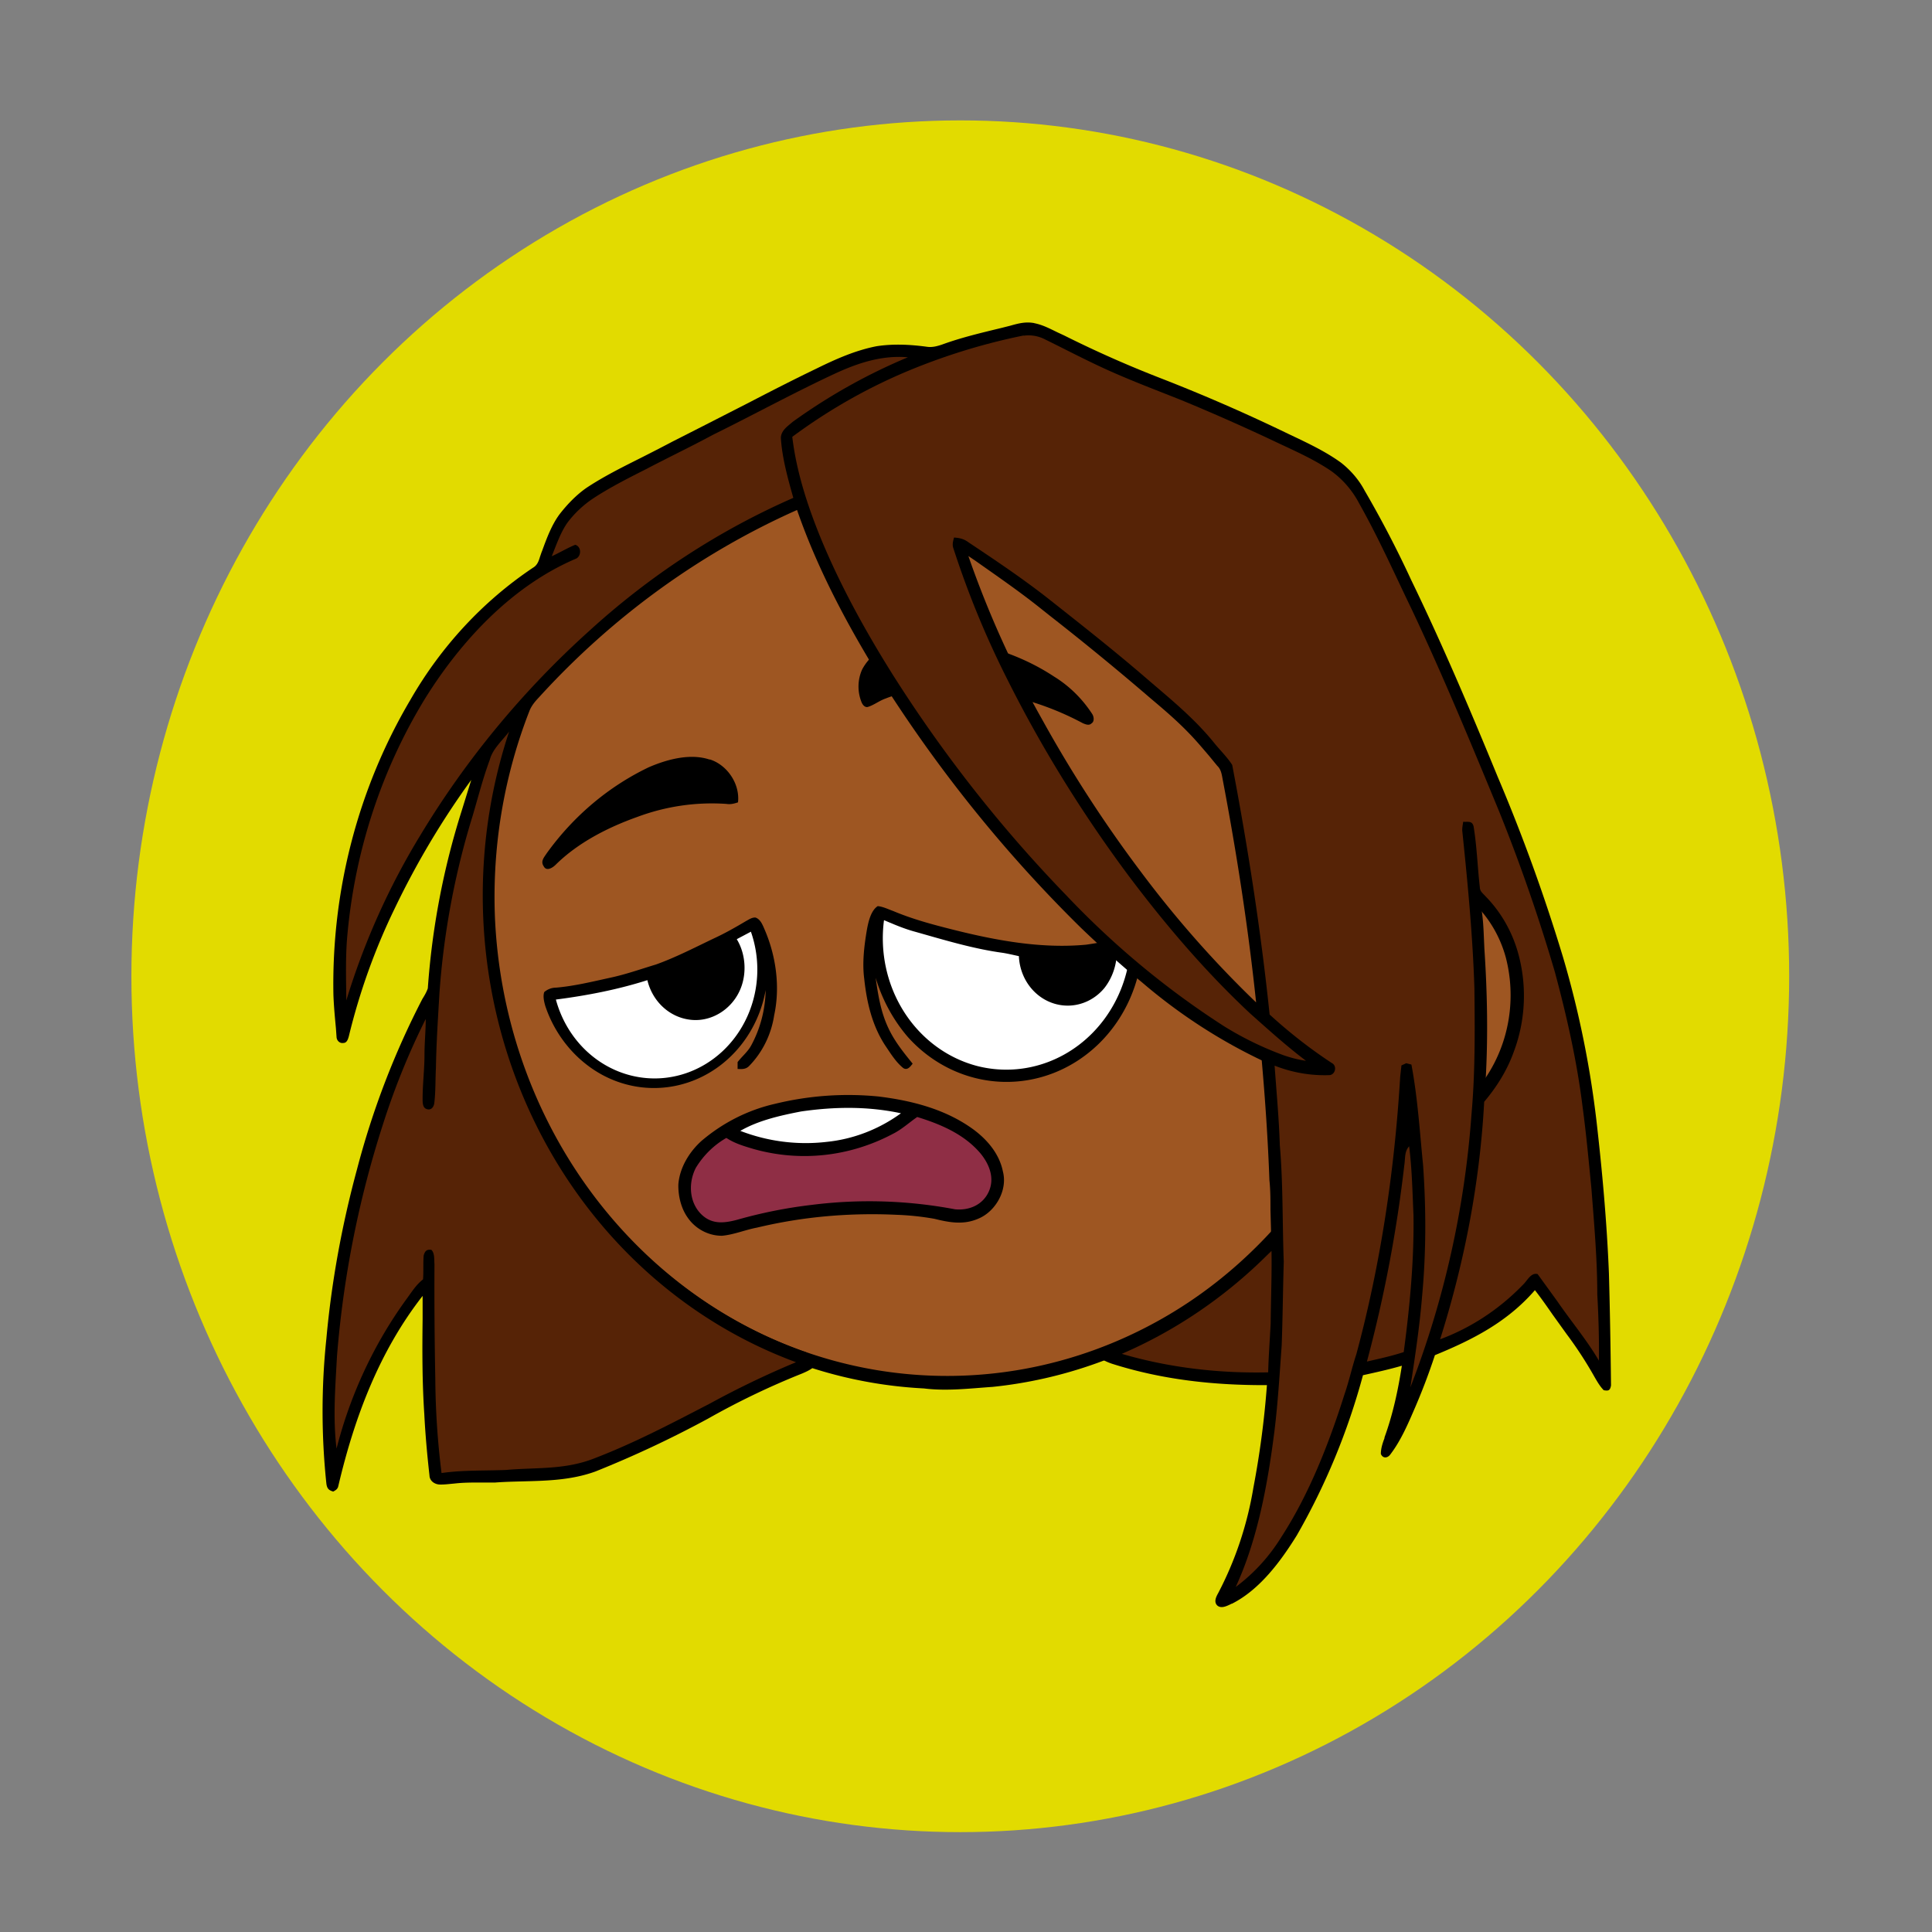 <?xml version="1.0" encoding="UTF-8" standalone="no"?>
<svg
   viewBox="0 0 762 762"
   fill="none"
   shape-rendering="auto"
   width="512"
   height="512"
   version="1.1"
   id="svg2606"
   sodipodi:docname="adventurer-1681889280590.svg"
   xmlns:inkscape="http://www.inkscape.org/namespaces/inkscape"
   xmlns:sodipodi="http://sodipodi.sourceforge.net/DTD/sodipodi-0.dtd"
   xmlns="http://www.w3.org/2000/svg"
   xmlns:svg="http://www.w3.org/2000/svg"
   xmlns:rdf="http://www.w3.org/1999/02/22-rdf-syntax-ns#"
   xmlns:cc="http://creativecommons.org/ns#"
   xmlns:dc="http://purl.org/dc/elements/1.1/">
  <rect x="0" y="0" width="762" height="762" fill="#808080" stroke="none"/>
  <defs
     id="defs2610" />
  <sodipodi:namedview
     id="namedview2608"
     pagecolor="#ffffff"
     bordercolor="#000000"
     borderopacity="0.25"
     inkscape:showpageshadow="2"
     inkscape:pageopacity="0.0"
     inkscape:pagecheckerboard="0"
     inkscape:deskcolor="#d1d1d1"
     showgrid="false" />
  <desc
     id="desc2557">&quot;Adventurer&quot; by &quot;Lisa Wischofsky&quot;, licensed under &quot;CC BY 4.0&quot;. / Remix of the original. - Created with dicebear.com</desc>
  <mask
     id="viewboxMask">
    <rect
       width="762"
       height="762"
       rx="0"
       ry="0"
       x="0"
       y="0"
       fill="#ffffff"
       id="rect2561" />
  </mask>
  <g
     inkscape:groupmode="layer"
     id="layer2"
     inkscape:label="Layer 1">
    <ellipse
       style="font-variation-settings:normal;opacity:1;vector-effect:none;fill:#e2db00;fill-opacity:1;fill-rule:evenodd;stroke-width:13.466;stroke-linecap:butt;stroke-linejoin:miter;stroke-miterlimit:4;stroke-dasharray:none;stroke-dashoffset:0;stroke-opacity:1;-inkscape-stroke:none;stop-color:#000000;stop-opacity:1"
       id="path2795"
       cx="378.745"
       cy="385.05"
       rx="326.922"
       ry="337.564" />
  </g>
  <g
     mask="url(#viewboxMask)"
     id="g2604"
     transform="matrix(0.82,0,0,0.869,72.467,17.088)">
    <path
       d="m 396,164.8 a 224.8,224.8 0 0 1 104.8,42.4 c 6.2,4.9 12.5,9.4 18,15 a 225.4,225.4 0 0 1 71.8,149 58.5,58.5 0 0 1 50.9,42.2 71,71 0 0 1 -27.6,76.5 c -11,7.7 -24.5,12 -38,11.7 -5,0 -10,-1.6 -15,-1.8 -1.9,2.2 -3.3,4.9 -4.8,7.3 A 223.3,223.3 0 0 1 389,609.8 c -11,0.7 -21.9,2 -33,0.7 A 223.7,223.7 0 0 1 177.2,268.2 223.4,223.4 0 0 1 352,163.5 c 14.6,-1.4 29.4,-0.3 44,1.3 z"
       fill="#000000"
       id="path2564" />
    <path
       fill-rule="evenodd"
       clip-rule="evenodd"
       d="M 498.8,213.2 A 216,216 0 0 0 363,169 c -13,-0.2 -26.2,1.6 -39,4 a 218,218 0 0 0 -113.6,365.5 218.5,218.5 0 0 0 260.4,40.2 c 35,-18.8 64.2,-47.3 84.4,-81.5 l -3,-1.6 c -2.8,-1.4 -5.7,-3 -8,-5 -2.2,-2 -0.3,-5.8 2.7,-4.7 1.5,0.7 3,1.6 4.4,2.4 a 55,55 0 0 0 59.6,-3.6 64.5,64.5 0 0 0 25,-69.8 53.1,53.1 0 0 0 -24,-31 52.6,52.6 0 0 0 -47,-2.8 c -1.6,0.8 -3.4,1.5 -5,1.3 -2.5,-0.2 -2.8,-4.2 -0.6,-5.2 8,-4 16.5,-5.6 25.4,-6.4 a 217,217 0 0 0 -72,-146.4 c -4.4,-4 -8.7,-8.1 -13.9,-11.3 z m 107.6,196.2 c 2,-1.2 1.3,-5.1 -1.4,-5 -2,0 -4.2,0.8 -6.2,1.6 l -1.4,0.4 a 95.1,95.1 0 0 0 -25.5,12.4 c -2.2,2 -2.2,4.4 0.1,6.2 a 92,92 0 0 0 5.2,2.8 36,36 0 0 1 13,9.2 c -0.2,1.9 -2,3.4 -3.4,4.5 l -0.2,0.2 c -3.9,3 -8.8,5 -13.6,7 -2.5,1 -4.9,2 -7.1,3.1 -1.7,0.8 -2.6,2.2 -1.6,3.9 1,2 3.2,1.1 5,0.5 l 0.6,-0.2 5.4,-2.3 c 5.4,-2.3 11,-4.5 15.4,-8 2.7,-2.1 5.1,-5.1 5.4,-8.7 -0.5,-3.4 -2.7,-5.7 -5.3,-7.8 A 83,83 0 0 0 579.2,422 l -1.1,-0.6 c 5.4,-3 10.8,-5.6 16.6,-7.7 l 5,-1.7 a 52,52 0 0 0 6.7,-2.6 z"
       fill="#9e5622"
       id="path2566" />
    <g
       transform="translate(-161,-83)"
       id="g2572">
      <path
         d="m 494.8,474.6 c 2.5,0.2 5,1.4 7.4,2.2 9.3,3.7 18.8,6.1 28.5,8.4 21,5 42.8,8.8 64.3,6.9 7.4,-1 14.8,-2.4 22,-3.9 2.6,-0.6 5.5,0.8 5.2,3.7 a 65.5,65.5 0 0 1 -113,42 72.5,72.5 0 0 1 -15.4,-26.8 c 1.2,8 2.5,15.7 6.2,23 3,6 7.3,11 11.6,16 -1.1,1.3 -2.5,3.2 -4.5,2 -3.6,-2.7 -6.2,-6.8 -8.8,-10.4 -6.2,-9 -8.8,-19.5 -10,-30.2 -1,-7.3 0,-15 1.3,-22.2 0.7,-3.6 1.9,-8.7 5.2,-10.7 z m -58.7,5.2 c 2.2,0.8 3.2,3 4.1,5 5.6,12 7.8,26.2 4.8,39.3 a 41.1,41.1 0 0 1 -12,23 c -1.6,1.6 -3.5,1.5 -5.6,1.4 v -3.1 c 2.1,-2.6 4.8,-4.6 6.5,-7.5 a 52.5,52.5 0 0 0 7,-25.2 54.7,54.7 0 0 1 -86.3,33.7 c -9,-6.6 -16,-16 -19.7,-26.5 -0.6,-2 -1.2,-4.4 -0.5,-6.3 a 9,9 0 0 1 5.6,-2 c 8.8,-0.7 17.4,-2.7 26.1,-4.5 7.5,-1.5 14.6,-3.9 22,-6 9.5,-3.2 18.9,-7.8 28,-11.9 5.3,-2.3 10.3,-5 15.3,-7.8 1.4,-0.7 3,-1.8 4.7,-1.6 z"
         fill="#000000"
         id="path2568" />
      <path
         d="m 497.9,481 c 5,2 9.7,3.9 14.8,5.2 13.9,3.7 28.1,7.8 42.3,9.6 2.6,0.4 5.2,1 7.7,1.5 a 23.5,23.5 0 0 0 41.1,14.5 26,26 0 0 0 6,-16.4 l 6.5,-1 a 59.9,59.9 0 0 1 -73.5,52.8 59.7,59.7 0 0 1 -45,-66.1 z m -64.1,5.2 A 49.4,49.4 0 1 1 340,517 c 14.8,-1.8 29.7,-4.5 44,-8.8 a 24,24 0 0 0 21,18 c 10.1,1 20,-5 23.9,-14.3 3,-7.1 2.3,-15.8 -1.9,-22.3 z"
         fill="#ffffff"
         id="path2570" />
    </g>
    <g
       transform="translate(-161,-83)"
       id="g2576">
      <path
         d="m 531,353.9 c 17,2 34,7.4 48.6,16.5 a 57,57 0 0 1 18.3,16.9 c 0.9,1.2 1.2,3.5 -0.2,4.3 -1.2,1.2 -2.9,0.5 -4.2,0 a 143,143 0 0 0 -54,-15 c -13.4,-0.9 -28.2,-1 -41,3.8 -3,1 -5.6,3 -8.5,3.8 -1.4,0.3 -2.5,-1 -3,-2.2 a 18,18 0 0 1 0.3,-14.8 23,23 0 0 1 13.3,-10.7 A 72.5,72.5 0 0 1 531,354 Z M 414,408 c 8.2,2.4 14.6,10.9 13.6,19.5 -1.9,0.6 -3.6,1 -5.6,0.7 a 108,108 0 0 0 -42.8,5.9 c -14,4.7 -28.5,11.6 -39.4,21.8 -1.4,1.3 -4.3,3 -5.6,0.7 -1.7,-2.3 0,-4 1.4,-6 a 128,128 0 0 1 49,-39 c 8.8,-3.6 20,-6.5 29.4,-3.5 z"
         fill="#000000"
         id="path2574" />
    </g>
    <g
       transform="translate(-161,-83)"
       id="g2584">
      <path
         d="m 495.2,561 c 15.5,1.8 31.3,5.5 44.5,14.2 7,4.6 13.5,11.3 15.3,19.8 2.4,8.6 -3.6,18.2 -11.7,21.4 -7.2,3 -14,1.8 -21.3,0.1 -6,-1 -12,-1.6 -18,-1.8 -22.6,-1 -45.1,0.8 -67.2,5.8 -5.7,1 -11.1,3.2 -16.8,3.7 -6.5,0.1 -13,-3.1 -16.8,-8.5 -3,-4.1 -4.4,-9.6 -4.3,-14.7 0.6,-7.8 5.4,-15 11.2,-19.9 a 85,85 0 0 1 35.4,-16.8 157,157 0 0 1 49.7,-3.3 z"
         fill="#000000"
         id="path2578" />
      <path
         d="m 506,568.6 a 76,76 0 0 1 -35.8,13 92,92 0 0 1 -41.5,-5 c 8.8,-4.8 19.4,-7 29.2,-8.8 16.1,-2.2 32.1,-2.4 48,0.8 z"
         fill="#ffffff"
         id="path2580" />
      <path
         d="m 513.8,570.3 c 11,3.2 22.5,7.7 30.4,16.5 4.2,4.8 7,11.2 4,17.4 -3,6.2 -9.7,8.6 -16.2,8 a 234.4,234.4 0 0 0 -69,-2 239.8,239.8 0 0 0 -36,6.8 c -5.7,1.4 -11.3,2.1 -16.2,-1.8 -6.6,-5.3 -7.4,-14.6 -3.5,-21.8 A 40.2,40.2 0 0 1 422,579.8 c 4,2.5 8.4,3.7 13,5 a 95,95 0 0 0 67,-6.8 c 4.3,-2 7.8,-5.1 11.8,-7.7 z"
         fill="#8f2e45"
         id="path2582" />
    </g>
    <g
       transform="translate(-161,-83)"
       id="g2586" />
    <g
       transform="translate(-161,-83)"
       id="g2588" />
    <g
       transform="translate(-161,-83)"
       id="g2600">
      <path
         fill-rule="evenodd"
         clip-rule="evenodd"
         d="m 570,210 c 4,0.7 7.6,2.5 11.3,4.2 l 3.2,1.4 a 559.3,559.3 0 0 0 46.4,19.4 863.2,863.2 0 0 1 61.7,25.4 c 8.5,3.8 17.4,7.7 25,12.9 4.6,3.4 8.6,7.7 11.4,12.7 a 475.6,475.6 0 0 1 22.4,40.6 c 15,29.2 28.5,59.2 41.6,89.3 a 778,778 0 0 1 31.4,81.8 424,424 0 0 1 16.1,74.3 c 2.8,23 5,46.1 6,69.3 0.5,17 0.8,33.8 1,50.8 -0.4,2.4 -1.3,2.6 -3.5,2.2 -1.7,-1.6 -3,-3.7 -4.3,-5.8 a 177.3,177.3 0 0 0 -13.5,-19.6 l -6.7,-8.8 c -2.8,-3.8 -5.6,-7.6 -8.6,-11.2 -13.3,14.5 -30,22.5 -48.1,29.5 -3,8.6 -6.4,17 -10.2,25.2 -3.1,6.8 -6.5,14 -11.2,19.8 -1.3,1.8 -3.7,2 -4.6,-0.2 0,-2.4 0.8,-4.8 1.7,-7 l 0.1,-0.6 c 4,-10.4 6.5,-21.4 8.3,-32.4 -6.2,1.7 -12.5,3 -18.7,4.3 a 296.6,296.6 0 0 1 -31.9,72.8 c -7.9,12 -17.9,24.6 -31.1,30.9 -0.3,0 -0.6,0.2 -0.8,0.3 -2,0.9 -4.5,2 -6.3,0.5 -1.7,-1.6 -0.6,-3.8 0.4,-5.5 a 153,153 0 0 0 17,-48 387,387 0 0 0 6.5,-46.5 c -25.3,0.1 -50.2,-2.4 -74.5,-9.7 a 31,31 0 0 1 -6.8,-3.1 l 0.8,-3.7 A 219,219 0 0 0 684,623 l -0.3,-10.7 c 0,-4.4 0,-8.9 -0.5,-13.3 -0.7,-18.1 -2,-36.3 -3.7,-54.4 A 263.6,263.6 0 0 1 621.8,509.1 C 611.7,501.3 602,493 592.5,484.4 a 637.2,637.2 0 0 1 -93,-108 c -17,-25.4 -33,-52.9 -43.5,-81.6 a 373.2,373.2 0 0 0 -124.2,85.1 c -1.9,1.9 -3.6,3.8 -4.6,6.3 A 220.4,220.4 0 0 0 310.7,480 218.5,218.5 0 0 0 459.1,676.7 c 3.2,0.6 5.9,4.6 4.2,7.6 -1.4,1 -3.1,1.7 -4.8,2.4 a 381.5,381.5 0 0 0 -45.3,20.5 530.8,530.8 0 0 1 -54.2,24 c -11.7,4 -23.6,4.2 -35.6,4.5 -4.1,0.1 -8.3,0.2 -12.5,0.5 h -6.6 c -3.8,0 -7.7,0 -11.4,0.3 l -1.1,0.1 -1,0.1 c -2.4,0.2 -4.7,0.5 -7,0.4 -2.2,-0.2 -4.5,-1.6 -4.6,-4.1 -1.1,-9.3 -2,-18.6 -2.5,-28 -1,-14.2 -1,-28.6 -0.8,-43 v -10.5 c -20.7,25 -32.7,54.8 -40.5,86.1 -0.3,1.5 -1.1,2 -2.5,2.7 -2.2,-0.6 -3,-1.4 -3.3,-3.7 a 296.4,296.4 0 0 1 0,-65.6 c 2.5,-26 7.5,-51.7 14.7,-76.8 a 360.4,360.4 0 0 1 31.5,-77.5 c 1,-1.5 2,-3.1 2.6,-4.8 a 329.6,329.6 0 0 1 16.2,-80.3 l 4.7,-14.3 a 371.8,371.8 0 0 0 -36.8,58.3 277.3,277.3 0 0 0 -22.1,58.1 c -0.4,1.4 -1,3 -2.6,3 -1.7,0.3 -3.2,-1 -3.3,-2.7 l -0.3,-4 c -0.5,-5 -1,-10 -1.2,-15 a 243,243 0 0 1 37,-134 184.2,184.2 0 0 1 59,-60 c 2,-1.1 2.7,-2.9 3.3,-4.8 l 0.8,-2.2 0.3,-0.7 c 2.2,-5.7 4.6,-11.8 8.4,-16.6 3.7,-4.5 8.1,-8.8 13,-12 7.2,-4.5 15,-8.3 22.8,-12 a 1004.5,1004.5 0 0 0 18.6,-9 l 14.6,-7 L 433,246 c 10.8,-5.3 21.6,-10.5 32.6,-15.5 9.3,-4.3 18.4,-8.1 28.5,-10 8,-1.2 16.3,-0.8 24.2,0.2 2.6,0.4 5,-0.2 7.5,-1 9.3,-3.2 18.8,-5.3 28.4,-7.5 l 4.2,-1 c 3.8,-1 7.4,-2 11.8,-1.2 z m 2.8,129.2 4.8,3.6 a 1317.2,1317.2 0 0 1 48.7,37.7 c 6.3,5 12.5,10 18.4,15.8 3.3,3.2 6.4,6.7 9.4,10 l 4,4.6 c 1.7,1.5 2.1,3.5 2.5,5.6 6.8,33.7 12.4,67.7 16.2,101.8 a 494.5,494.5 0 0 1 -55.6,-59.5 583.7,583.7 0 0 1 -47.6,-69.4 441.4,441.4 0 0 1 -35.2,-73.7 l 3.3,2.1 c 10.5,7 21,13.8 31.1,21.4 z M 799.9,515 a 57.5,57.5 0 0 0 -14.7,-39 c 0.8,4.6 1,9.2 1.2,13.8 l 0.2,4.2 c 1.4,19.8 1.8,39.8 0.6,59.6 A 65.5,65.5 0 0 0 799.9,515 Z"
         fill="#000000"
         id="path2590" />
      <g
         fill="#562306"
         id="g2598">
        <path
           d="m 565,215.7 a 18,18 0 0 1 9.9,1.5 c 10.6,4.9 21.4,10.3 32.2,14.8 11.2,4.7 22.5,8.7 33.9,13 15.4,6 30.7,12.4 45.9,19.2 9,4 17.7,7.6 26,12.9 a 43,43 0 0 1 13.4,14.6 c 9.5,15.9 17.1,32.1 25.5,48.5 15,30 28.4,60.6 41.8,91.2 a 759.1,759.1 0 0 1 26.9,73.1 c 5.7,20 10.6,40.4 13.3,61 1.8,12.5 3,25 4.3,37.5 1.3,16 2.8,31.8 2.8,47.8 0.6,10 0.9,20 0.8,30.1 -6,-9.6 -13.2,-17.6 -19.9,-26.8 l -9.6,-12.5 c -3.2,-0.8 -4.9,2.9 -6.9,4.7 a 108.5,108.5 0 0 1 -40,24.9 c 11.7,-34.9 19.1,-71 21.2,-107.8 6,-6.7 11,-14.2 14.2,-22.6 a 68.6,68.6 0 0 0 2,-45.3 A 59,59 0 0 0 787,470 c -1.2,-1.3 -2.5,-2 -2.6,-4 -1.1,-9.1 -1.4,-18.5 -3,-27.6 -0.7,-2.7 -2.8,-1.9 -5,-2.1 -0.2,1.5 -0.6,3 -0.4,4.5 2.6,23.6 5,47.4 5.8,71.2 0.2,19 0.4,38 -1.4,57 A 408,408 0 0 1 751,693 c 2.2,-13.7 4.4,-27.2 5.6,-41 2,-20 2,-40 0.5,-60 -1.6,-15.1 -2.6,-30.5 -5.6,-45.5 l -2.5,-0.6 -2.3,1 -0.6,5.1 c -2.7,42.5 -9.4,85.1 -21.1,126 -2.1,6 -3.5,12.2 -5.7,18.2 -7.5,22.4 -17,45.3 -30.4,64.8 A 83.3,83.3 0 0 1 667,783.6 c 10.6,-21.7 15.4,-46.9 18.6,-70.6 1.7,-13 2.5,-26 3.5,-39 0.5,-12.7 0.6,-25.3 1,-38 -0.7,-17.6 -0.3,-35.5 -1.9,-53 -0.4,-12 -1.6,-24 -2.5,-36 a 69,69 0 0 0 26.4,4.3 c 2.8,-0.2 3.8,-4.2 1.1,-5.5 -10.5,-6.5 -20.5,-13.9 -29.9,-22 -4.2,-38 -10.4,-75.7 -18,-113.3 -2.6,-3.8 -6.2,-7 -9.2,-10.6 -9.5,-10.9 -20.5,-19.3 -31.6,-28.3 -15.2,-12.4 -30.8,-24 -46.5,-35.7 -12.7,-9.5 -26,-17.9 -39.5,-26.4 -2.3,-1.6 -4.2,-2 -7,-2.2 -0.5,1.8 -1,3.3 -0.2,5.2 a 403.3,403.3 0 0 0 25.9,59.3 c 16.6,31.3 36.2,61 58.1,88.8 17.9,22.5 37,43.6 58.5,62.6 8.8,7.4 17.6,14.9 27,21.6 -3.7,-0.5 -7.4,-1.4 -11,-2.6 A 161,161 0 0 1 661.7,529.3 404.5,404.5 0 0 1 585.4,469.6 628.3,628.3 0 0 1 501.8,369.2 c -13,-19.6 -25,-40.1 -34.4,-61.6 -6.3,-14.6 -11.7,-30.1 -13.7,-46 a 269.6,269.6 0 0 1 55.9,-30 312.4,312.4 0 0 1 55.4,-16 z"
           id="path2592" />
        <path
           d="m 509.3,225.5 a 282.6,282.6 0 0 0 -55.4,29.3 c -2.4,2 -5.5,3.8 -5.7,7.2 0.6,9.2 3.4,18.6 6,27.3 a 363,363 0 0 0 -98.3,60.5 c -31.4,26.7 -59,58 -81.2,92.8 a 318.1,318.1 0 0 0 -35.5,74.8 c -0.1,-9.1 -0.4,-18.3 0.3,-27.4 a 239,239 0 0 1 37.7,-109.8 c 17.8,-26.9 42.4,-51.3 72.7,-63.4 2.4,-1.3 2.4,-5.4 -0.6,-6.2 -3.9,1.5 -7.5,3.6 -11.3,5.2 2.3,-5.3 4.4,-11.3 8,-15.8 a 50,50 0 0 1 11.7,-10.3 c 8,-5 17,-9.3 25.6,-13.4 10.7,-5.3 21.6,-10.2 32.2,-15.6 19.8,-9.2 39.3,-19.3 59.2,-28 11.1,-4.8 22.4,-8.2 34.6,-7.2 z"
           id="path2594" />
        <path
           d="m 317.5,395.4 a 224.3,224.3 0 0 0 138,286.2 447,447 0 0 0 -41.3,18.7 c -18.8,9.2 -36.9,18.2 -56.7,25.3 -14,4.9 -27.1,3.7 -41.5,4.9 -10.4,0.4 -20.7,0 -31,1.4 a 342,342 0 0 1 -3,-42.9 1996,1996 0 0 1 -0.4,-51.9 c -0.2,-2 0.2,-5 -1.5,-6.5 -2.2,-0.3 -3.1,0.5 -3.7,2.6 -0.3,3.6 0,7.2 -0.3,10.8 -3.4,2.5 -5.5,5.8 -8,9 a 194.7,194.7 0 0 0 -33.6,67.8 c -1.8,-14 -0.6,-27.6 0.2,-41.8 a 439,439 0 0 1 22,-105 321.9,321.9 0 0 1 20.7,-48.2 c 0,5.4 -0.6,10.8 -0.6,16.2 0,7 -1,14 -0.9,21.1 0.1,1.7 0.4,3.3 2.3,3.7 1.9,0.4 3,-1 3.3,-2.7 0.7,-5.3 0.5,-10.8 0.8,-16.1 0.2,-11.3 1,-22.7 1.7,-34 a 339,339 0 0 1 15.9,-80.2 c 2.7,-8.6 5,-17.2 8.3,-25.6 1.4,-5 6,-8.7 9.3,-12.8 z m 432.9,188.2 c 1.4,10.4 1.6,21 2.1,31.4 0.3,20.6 -1.8,41.5 -4.7,62 -5.8,1.8 -11.7,3 -17.7,4.3 a 586,586 0 0 0 18,-89.3 c 0.5,-3.1 0,-6 2.3,-8.4 z M 684.2,631 c 0.2,11 -0.3,22 -0.4,33 -0.4,7.4 -1,14.8 -1.2,22.2 -23.7,0.5 -47.6,-2.1 -70.4,-8.4 A 227.9,227.9 0 0 0 682,633.1 l 2.2,-2 z"
           id="path2596" />
      </g>
    </g>
    <g
       transform="translate(-161,-83)"
       id="g2602" />
  </g>
</svg>
